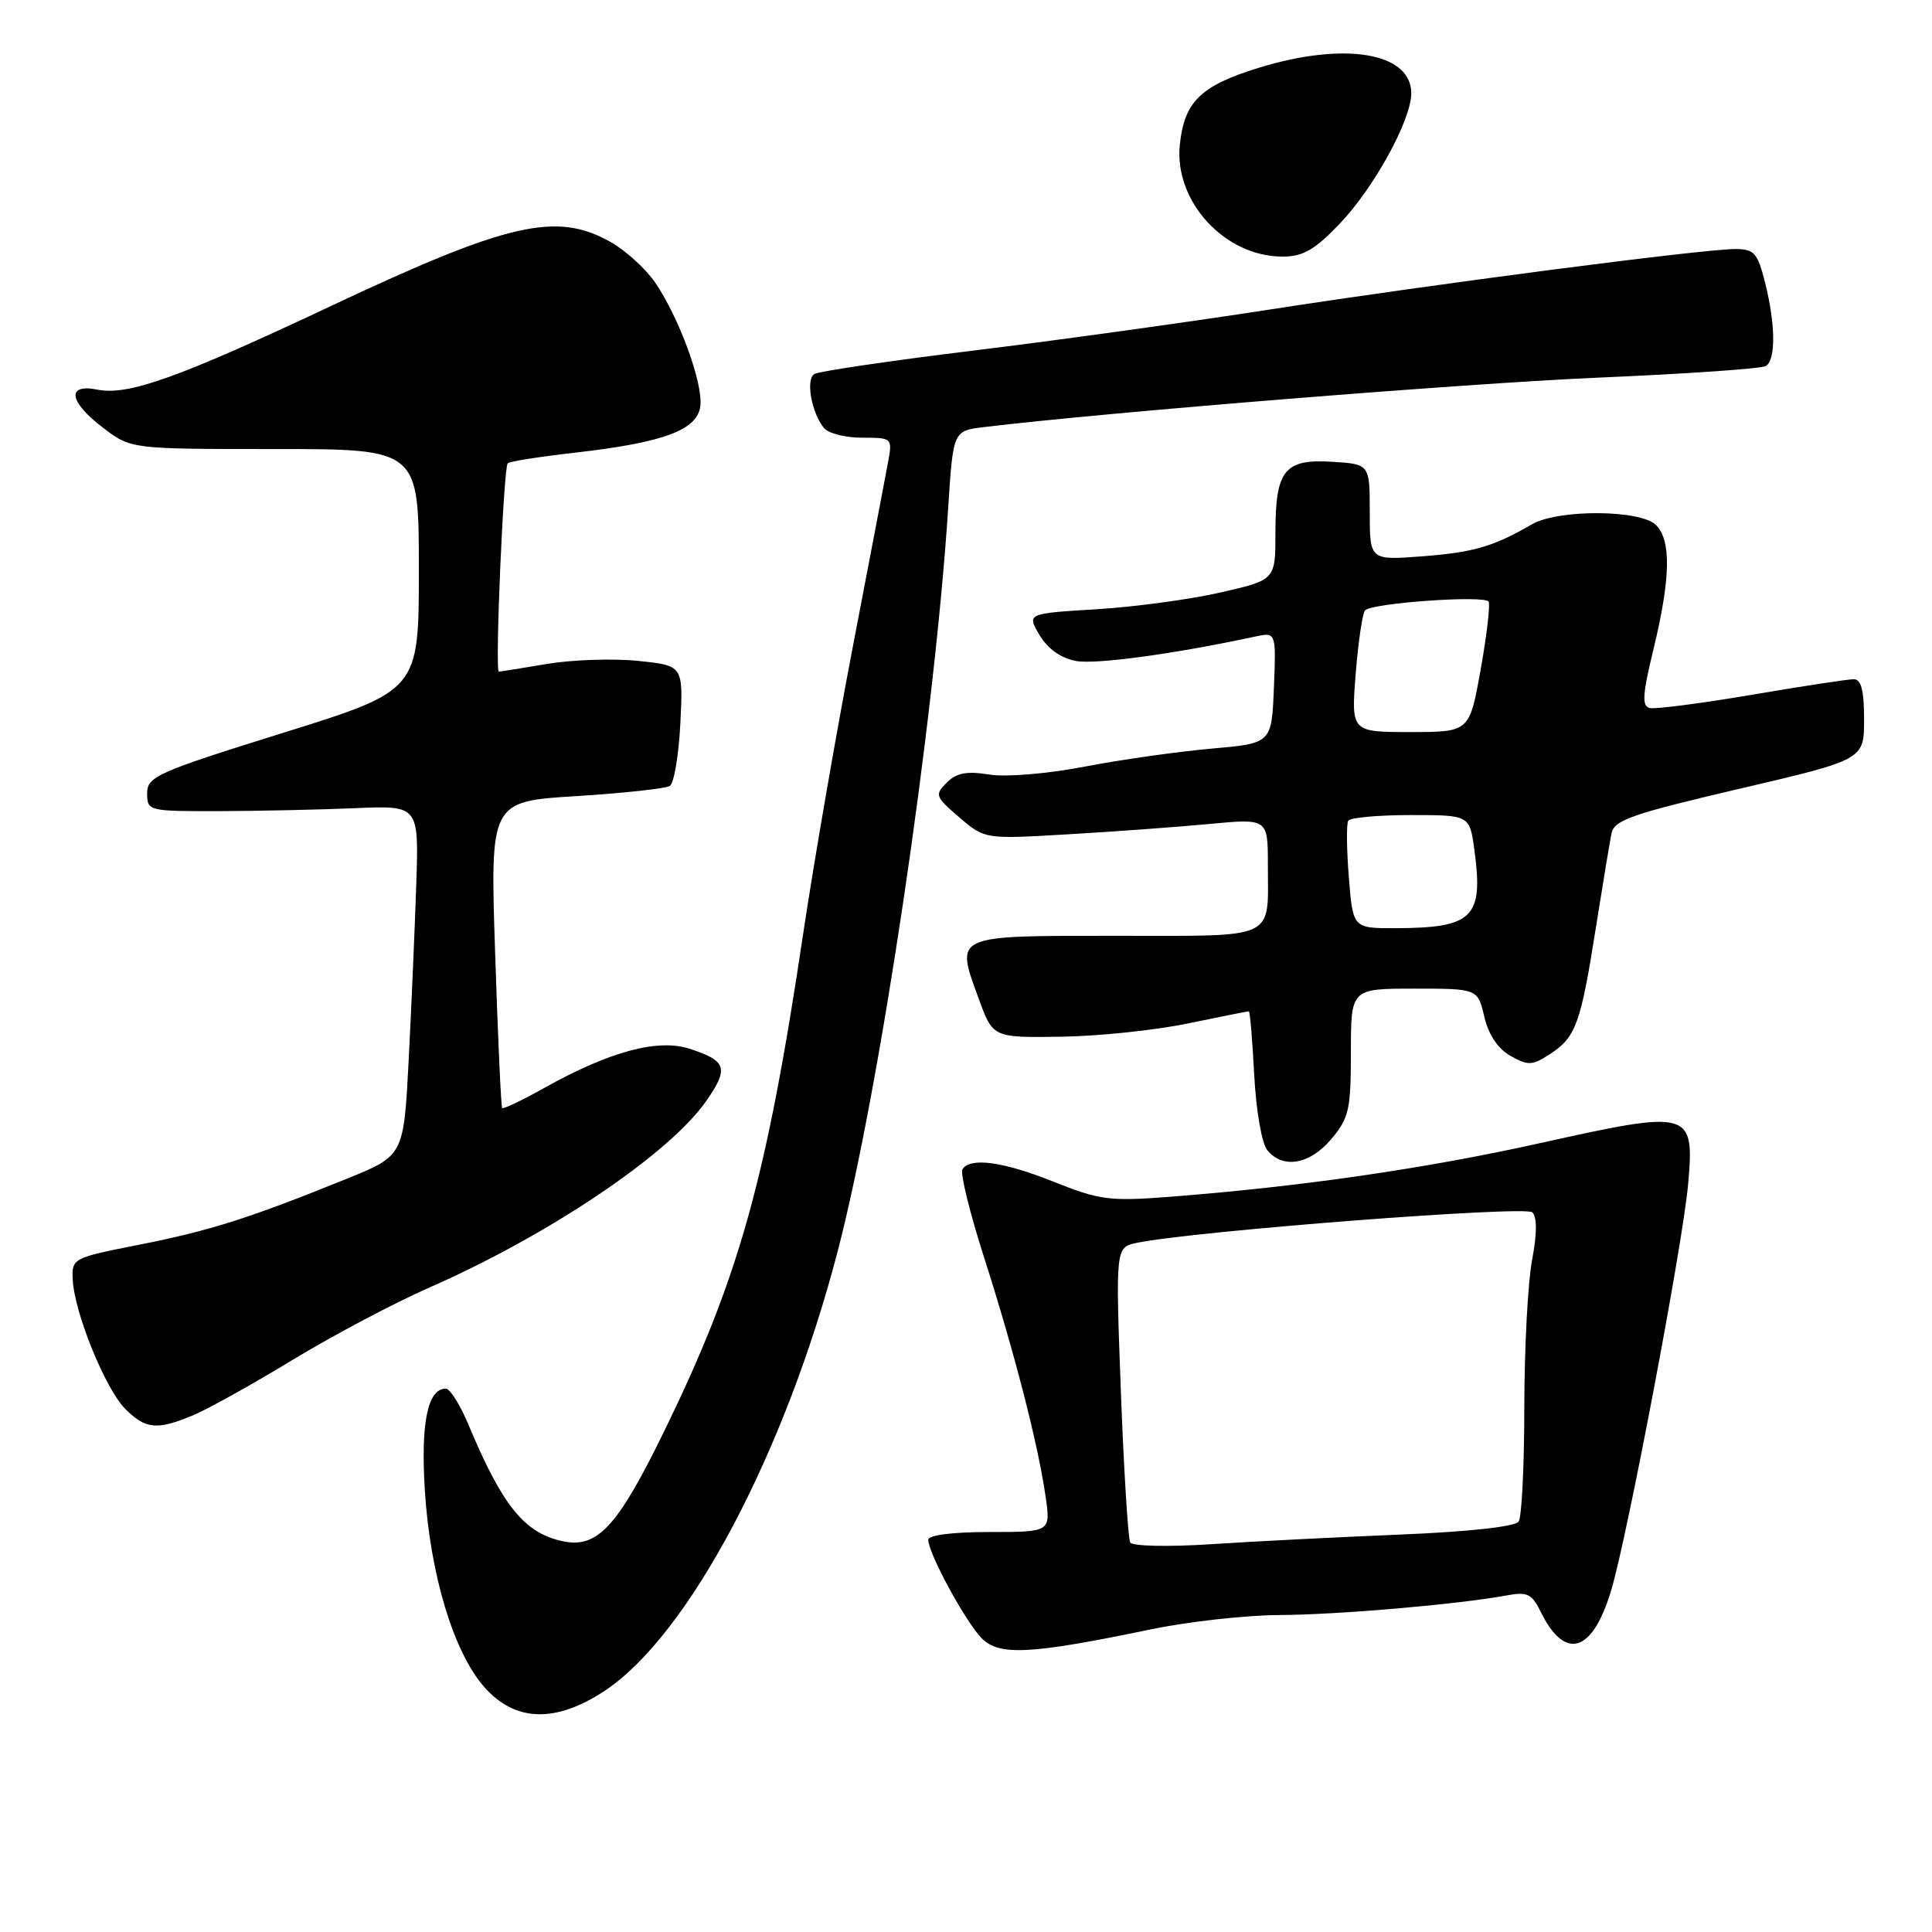 <?xml version="1.0" encoding="UTF-8" standalone="no"?>
<!DOCTYPE svg PUBLIC "-//W3C//DTD SVG 1.1//EN" "http://www.w3.org/Graphics/SVG/1.1/DTD/svg11.dtd" >
<svg xmlns="http://www.w3.org/2000/svg" xmlns:xlink="http://www.w3.org/1999/xlink" version="1.1" viewBox="0 0 256 256">
 <g >
 <path fill="currentColor"
d=" M 80.14 224.03 C 91.23 216.69 104.01 192.59 110.98 165.86 C 116.58 144.41 123.78 96.02 125.64 67.29 C 126.30 57.08 126.30 57.08 130.40 56.59 C 146.81 54.61 194.21 50.80 211.74 50.04 C 223.43 49.54 233.44 48.85 233.99 48.50 C 235.32 47.68 235.27 42.96 233.88 37.44 C 232.88 33.49 232.45 33.00 229.91 33.00 C 225.67 33.00 190.21 37.61 168.28 41.01 C 157.71 42.65 140.04 45.10 129.01 46.45 C 117.98 47.80 108.48 49.20 107.90 49.56 C 106.73 50.29 107.54 54.74 109.20 56.74 C 109.78 57.43 112.05 58.00 114.25 58.00 C 118.23 58.00 118.26 58.03 117.67 61.25 C 117.34 63.04 115.26 73.95 113.04 85.50 C 110.82 97.05 107.86 114.15 106.46 123.50 C 101.56 156.34 97.94 169.31 87.97 189.72 C 81.81 202.35 79.13 205.23 74.50 204.21 C 69.46 203.10 66.57 199.52 62.06 188.75 C 60.97 186.14 59.62 184.00 59.07 184.00 C 56.67 184.00 55.74 188.53 56.29 197.44 C 56.99 208.61 60.09 218.89 64.15 223.52 C 68.24 228.18 73.61 228.35 80.14 224.03 Z  M 152.50 215.90 C 157.45 214.87 165.10 214.02 169.50 214.00 C 177.25 213.97 193.21 212.59 199.65 211.40 C 202.37 210.89 202.99 211.19 204.15 213.57 C 207.38 220.14 211.03 219.01 213.51 210.66 C 215.70 203.27 223.01 164.66 223.69 156.86 C 224.54 147.17 224.04 147.03 204.25 151.43 C 188.91 154.85 172.40 157.24 154.89 158.59 C 147.07 159.19 145.69 159.01 139.72 156.63 C 132.94 153.91 128.55 153.31 127.53 154.94 C 127.21 155.46 128.51 160.75 130.42 166.69 C 134.38 179.06 137.55 191.35 138.54 198.25 C 139.23 203.00 139.23 203.00 131.11 203.00 C 126.20 203.00 123.00 203.41 123.00 204.03 C 123.00 205.82 127.98 214.98 130.10 217.10 C 132.43 219.43 136.56 219.21 152.50 215.90 Z  M 25.59 187.53 C 27.53 186.72 33.48 183.41 38.81 180.17 C 44.14 176.94 52.29 172.62 56.93 170.59 C 72.80 163.62 88.74 152.87 93.60 145.86 C 96.59 141.54 96.29 140.58 91.43 138.98 C 87.22 137.59 80.81 139.30 72.15 144.14 C 69.21 145.79 66.68 146.99 66.54 146.82 C 66.39 146.64 65.97 137.43 65.61 126.35 C 64.94 106.20 64.94 106.20 76.34 105.49 C 82.61 105.10 88.20 104.49 88.76 104.14 C 89.31 103.79 89.94 100.05 90.15 95.84 C 90.53 88.18 90.53 88.18 84.51 87.57 C 81.21 87.23 75.80 87.42 72.50 87.97 C 69.20 88.53 66.32 88.99 66.10 88.99 C 65.56 89.00 66.72 61.95 67.28 61.38 C 67.53 61.14 71.53 60.51 76.18 59.98 C 87.93 58.65 92.42 56.98 92.80 53.80 C 93.17 50.78 89.97 42.05 86.82 37.45 C 85.56 35.61 82.89 33.18 80.88 32.05 C 73.73 28.03 67.35 29.49 44.00 40.48 C 23.71 50.04 16.99 52.45 12.92 51.63 C 8.75 50.80 9.11 53.22 13.68 56.70 C 17.36 59.50 17.36 59.50 36.43 59.50 C 55.50 59.50 55.50 59.50 55.50 75.49 C 55.50 91.49 55.50 91.49 37.50 97.11 C 20.77 102.33 19.50 102.90 19.50 105.12 C 19.50 107.46 19.65 107.50 29.00 107.48 C 34.23 107.46 42.33 107.29 47.00 107.09 C 55.50 106.72 55.50 106.72 55.16 117.11 C 54.97 122.83 54.52 133.27 54.16 140.31 C 53.50 153.13 53.50 153.13 46.00 156.17 C 33.16 161.38 27.80 163.09 18.50 164.92 C 9.58 166.68 9.50 166.73 9.64 169.60 C 9.86 173.96 13.97 184.06 16.60 186.69 C 19.30 189.39 20.80 189.53 25.59 187.53 Z  M 176.41 150.92 C 178.75 148.15 179.00 147.03 179.00 139.42 C 179.00 131.00 179.00 131.00 187.40 131.00 C 195.80 131.00 195.80 131.00 196.68 134.73 C 197.25 137.14 198.49 138.98 200.17 139.92 C 202.49 141.23 203.05 141.20 205.43 139.64 C 208.81 137.42 209.46 135.64 211.46 122.92 C 212.37 117.19 213.30 111.57 213.53 110.44 C 213.88 108.67 216.21 107.85 230.47 104.52 C 247.00 100.66 247.00 100.66 247.00 95.33 C 247.00 91.47 246.62 90.00 245.63 90.00 C 244.87 90.00 238.78 90.93 232.09 92.07 C 225.40 93.20 219.33 93.99 218.60 93.82 C 217.54 93.56 217.63 92.04 219.10 86.00 C 221.36 76.65 221.47 71.61 219.43 69.57 C 217.38 67.52 206.49 67.46 203.00 69.47 C 197.85 72.44 195.32 73.18 188.50 73.71 C 181.50 74.25 181.50 74.25 181.50 67.88 C 181.50 61.50 181.50 61.50 176.53 61.19 C 170.19 60.79 169.00 62.28 169.00 70.61 C 169.00 76.84 169.00 76.84 161.75 78.50 C 157.76 79.42 150.35 80.42 145.28 80.73 C 136.06 81.29 136.06 81.29 137.74 84.14 C 138.82 85.96 140.55 87.20 142.55 87.58 C 145.20 88.07 155.50 86.67 166.30 84.35 C 169.09 83.75 169.09 83.75 168.80 91.12 C 168.50 98.50 168.50 98.50 160.50 99.20 C 156.10 99.59 148.56 100.65 143.74 101.58 C 138.71 102.54 133.31 102.99 131.06 102.63 C 128.10 102.15 126.73 102.41 125.44 103.71 C 123.83 105.31 123.93 105.58 127.12 108.31 C 130.50 111.20 130.50 111.20 141.50 110.55 C 147.55 110.20 155.99 109.58 160.25 109.18 C 168.00 108.45 168.00 108.45 168.00 114.64 C 168.00 124.67 169.43 124.00 147.86 124.00 C 126.19 124.00 126.59 123.82 129.66 132.27 C 131.56 137.50 131.56 137.50 140.53 137.37 C 145.47 137.31 153.04 136.52 157.36 135.62 C 161.68 134.73 165.33 134.00 165.48 134.00 C 165.63 134.00 165.95 137.79 166.19 142.43 C 166.45 147.26 167.19 151.52 167.94 152.43 C 170.02 154.93 173.57 154.30 176.41 150.92 Z  M 177.50 29.66 C 182.06 24.90 187.00 15.90 187.00 12.36 C 187.00 6.95 178.14 5.48 166.77 8.99 C 159.08 11.36 156.91 13.49 156.33 19.21 C 155.57 26.68 162.28 33.99 169.92 34.00 C 172.66 34.00 174.18 33.13 177.50 29.66 Z  M 149.76 204.39 C 149.48 203.90 148.92 194.90 148.52 184.39 C 147.81 165.27 147.81 165.27 150.65 164.68 C 158.25 163.12 202.13 159.73 203.04 160.64 C 203.68 161.28 203.67 163.45 203.01 166.95 C 202.45 169.88 201.99 178.62 201.98 186.39 C 201.98 194.15 201.64 201.00 201.23 201.61 C 200.78 202.29 194.70 202.96 185.50 203.34 C 177.25 203.68 165.95 204.25 160.39 204.62 C 154.77 204.98 150.06 204.88 149.76 204.39 Z  M 178.73 116.25 C 178.43 112.54 178.40 109.16 178.65 108.75 C 178.91 108.34 182.63 108.00 186.92 108.00 C 194.73 108.00 194.73 108.00 195.36 112.60 C 196.59 121.59 195.21 122.96 184.89 122.99 C 179.27 123.00 179.27 123.00 178.73 116.25 Z  M 179.64 89.25 C 179.98 84.99 180.54 81.22 180.88 80.87 C 181.85 79.89 196.79 78.84 197.25 79.72 C 197.48 80.15 197.00 84.21 196.19 88.75 C 194.71 97.00 194.71 97.00 186.87 97.00 C 179.03 97.00 179.03 97.00 179.64 89.25 Z "/>
</g>
</svg>